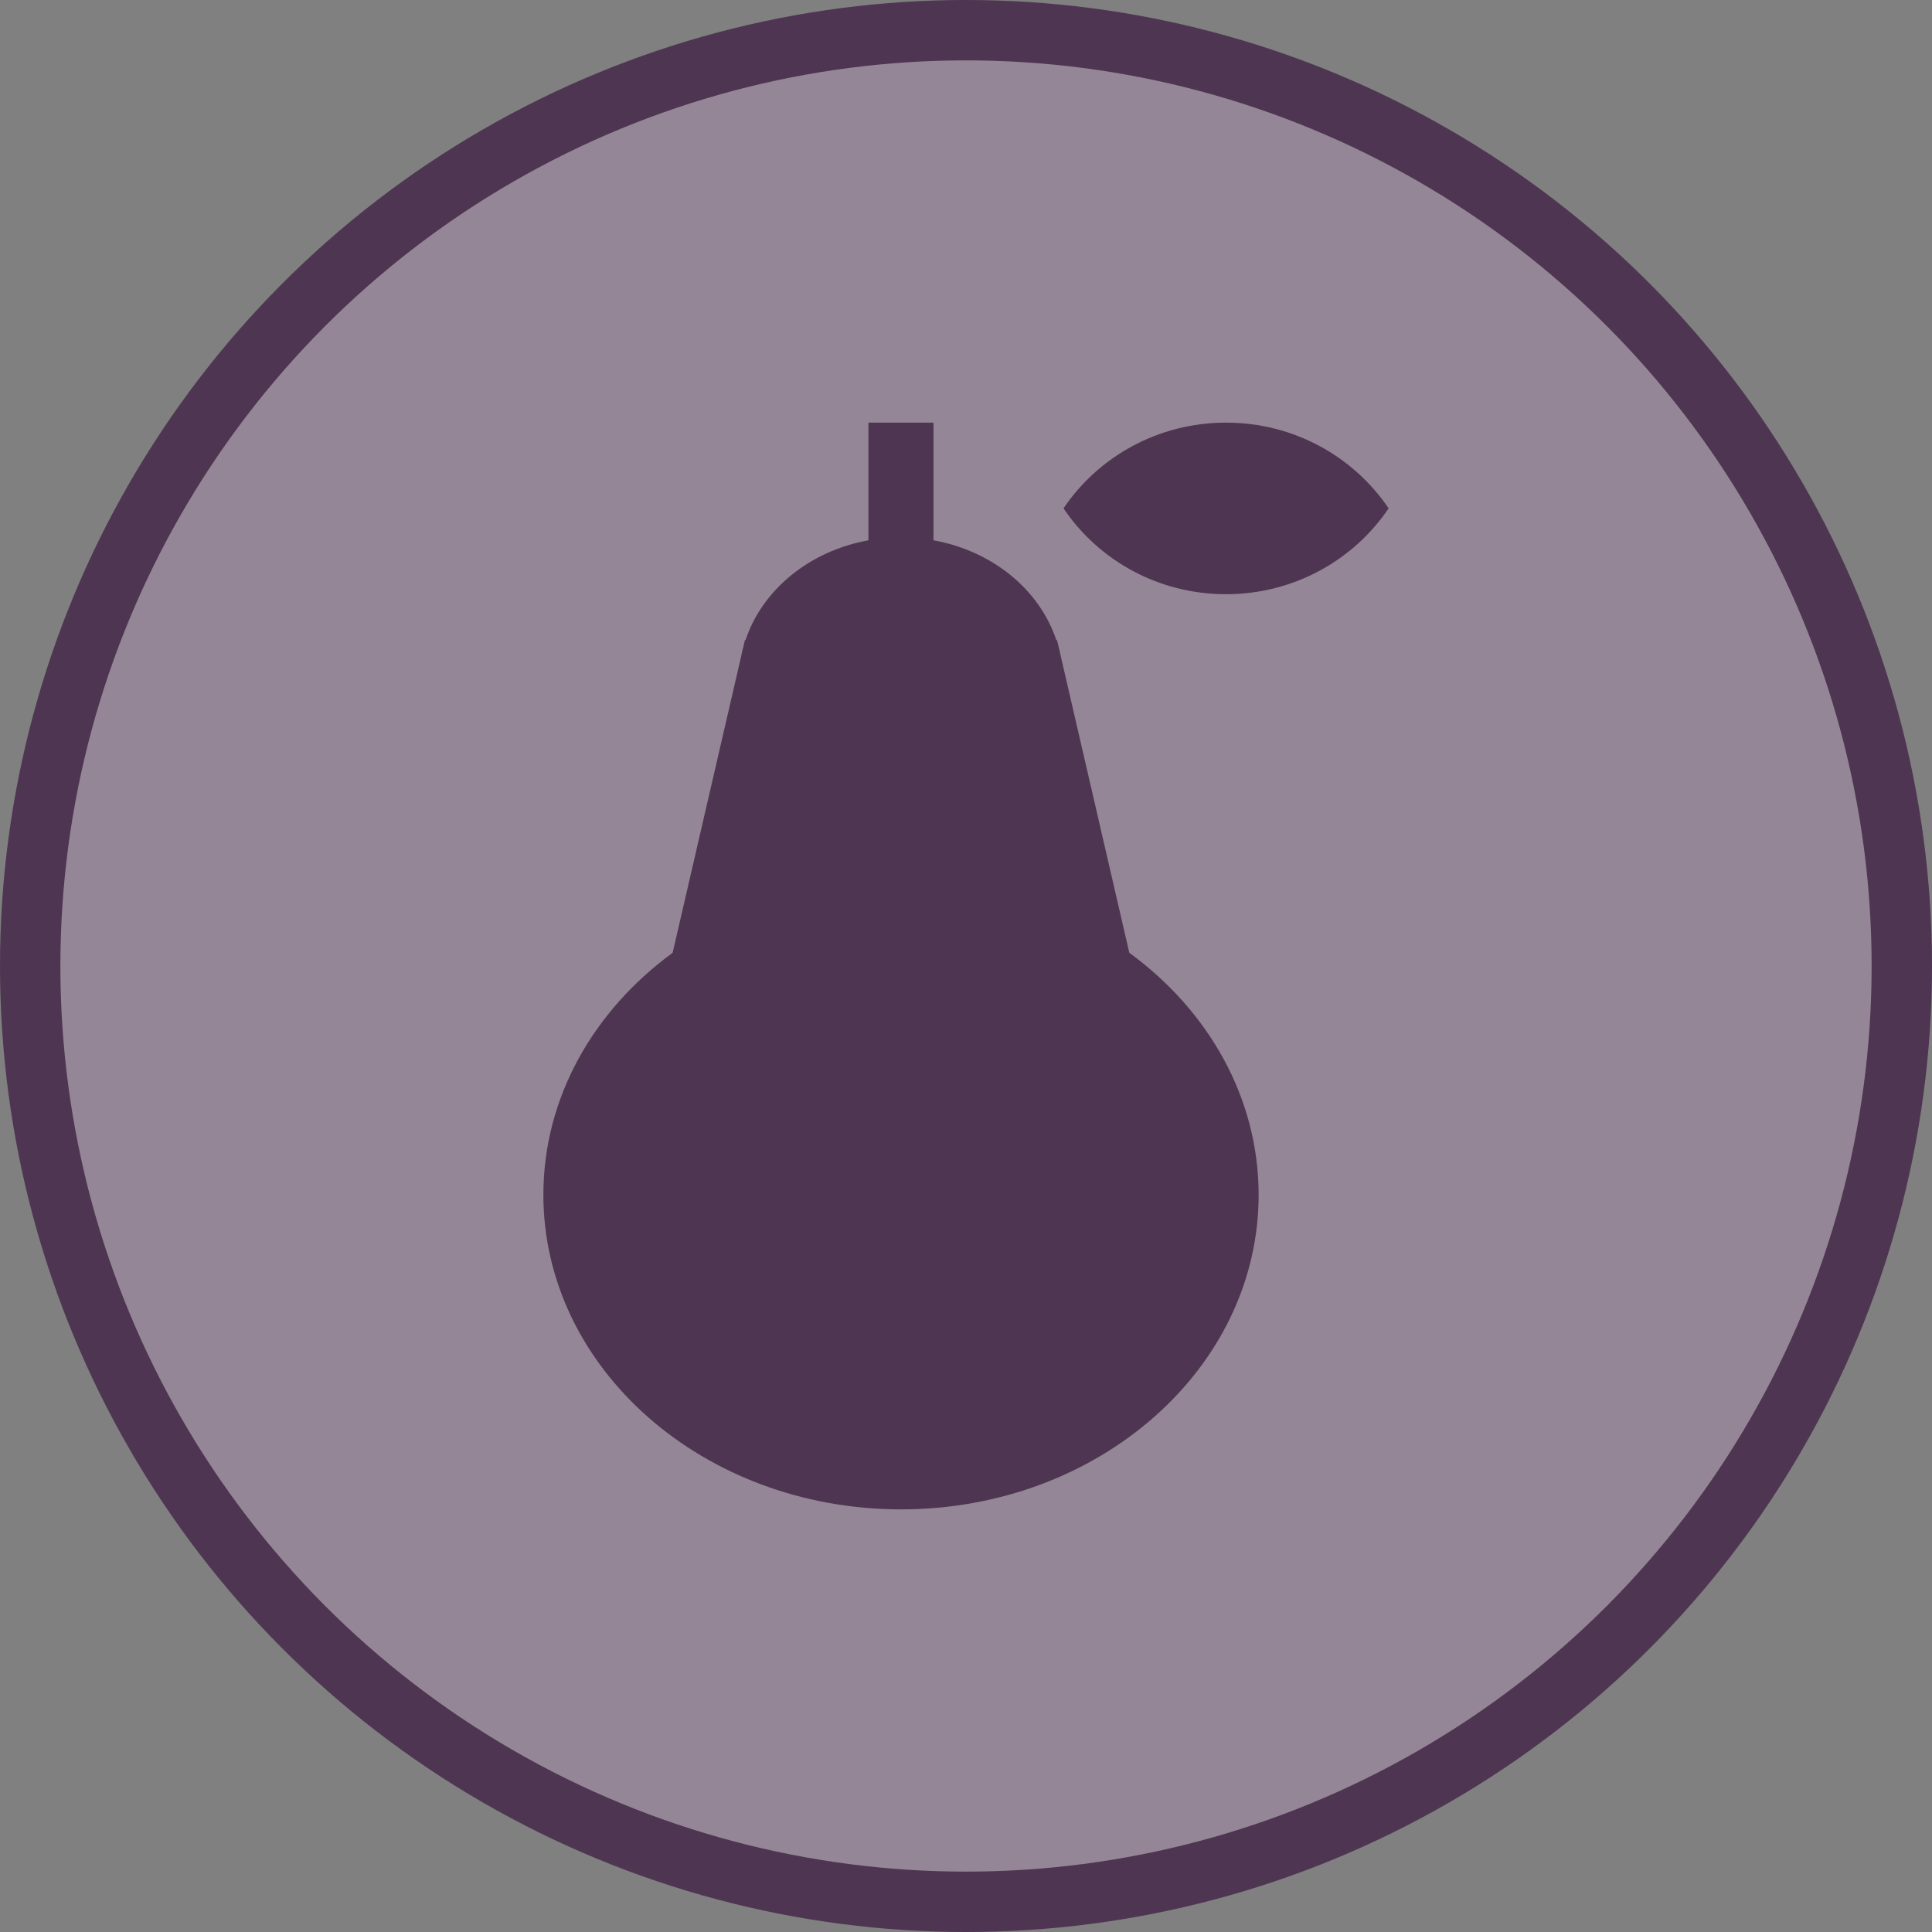 <svg width="32" height="32" viewBox="0 0 32 32">
  <rect x="0" y="0" width="32" height="32" fill="#808080" stroke="none"/>
  <g fill="none" fill-rule="evenodd">
    <circle cx="16" cy="16" r="16" fill="#4E3551"/>
    <circle cx="16" cy="16" r="15" fill="#FFF" opacity=".4"/>
    <path fill="#4E3551" d="M20.307,7 C19.181,7 18.191,7.566 17.615,8.42 C18.191,9.276 19.181,9.842 20.306,9.842 C21.432,9.842 22.422,9.276 23,8.42 C22.422,7.565 21.433,7 20.307,7 L20.307,7 Z M18.705,15.781 L17.571,10.874 C17.559,10.815 17.547,10.758 17.531,10.701 L17.508,10.603 L17.496,10.603 C17.219,9.767 16.439,9.125 15.461,8.949 L15.461,7 L14.384,7 L14.384,8.949 C13.407,9.126 12.626,9.767 12.348,10.603 L12.338,10.603 L12.315,10.701 C12.299,10.758 12.287,10.815 12.275,10.874 L11.141,15.781 C9.833,16.737 9,18.178 9,19.789 C9,22.667 11.653,25 14.924,25 C18.194,25 20.847,22.667 20.847,19.789 C20.846,18.178 20.013,16.736 18.705,15.781 L18.705,15.781 Z"/>
  </g>
</svg>
